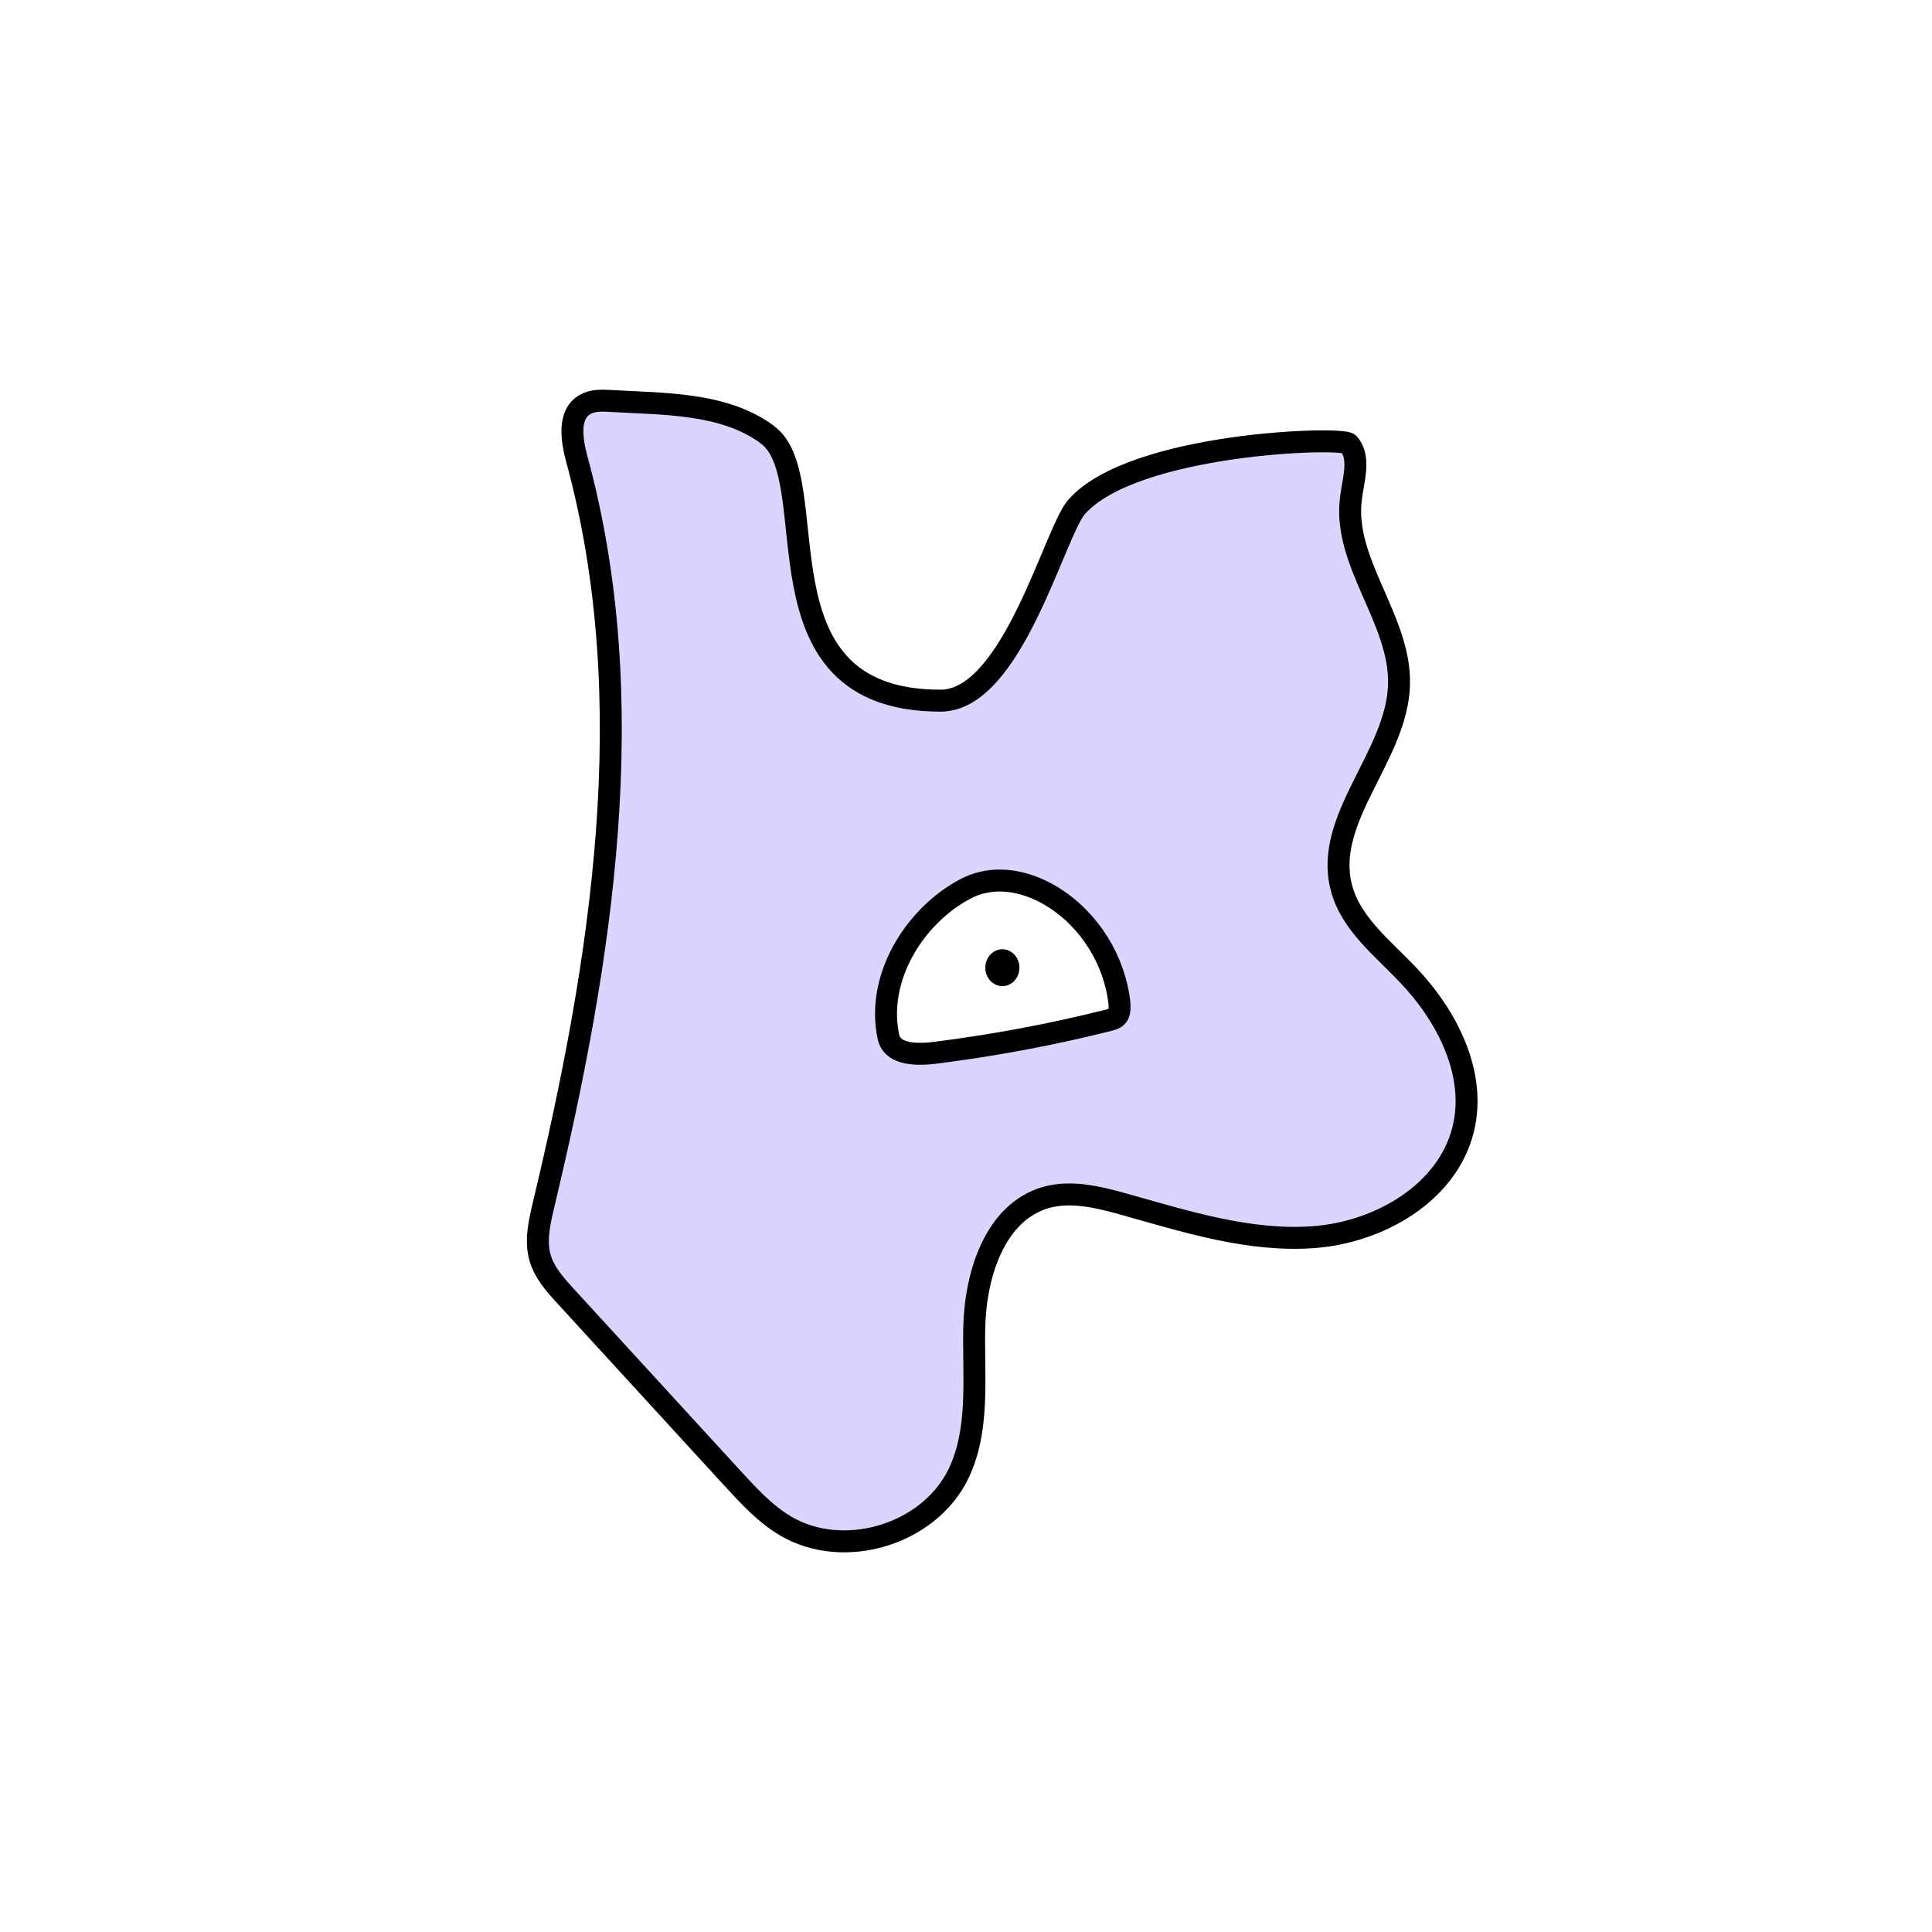 <svg width="1760" height="1760" viewBox="0 0 1760 1760" fill="none" xmlns="http://www.w3.org/2000/svg">
<rect width="1760" height="1760" fill="white"/>
<path d="M698.424 395.435C658.51 366.444 603.471 368.125 554.734 365.184C547.171 364.764 539.189 364.764 532.887 368.545C517.341 377.368 520.702 400.477 525.324 417.704C585.825 639.127 548.432 874.836 495.073 1097.94C491.292 1113.91 487.511 1130.71 492.132 1146.26C495.914 1159.28 505.577 1170.21 514.82 1180.29C565.238 1235.33 615.655 1290.37 666.493 1345.83C681.618 1362.22 696.744 1379.03 716.071 1390.37C768.589 1421.04 845.476 1398.35 872.786 1343.31C892.533 1302.98 886.65 1255.5 887.491 1210.54C888.331 1161.8 905.978 1104.24 953.034 1090.8C975.722 1084.5 1000.09 1090.38 1022.78 1096.68C1079.92 1112.65 1138.32 1131.55 1197.56 1126.93C1256.8 1122.31 1318.56 1086.6 1332.85 1029.03C1345.45 978.615 1318.56 925.675 1282.43 887.861C1259.32 863.492 1230.33 841.224 1221.93 808.451C1205.54 745.427 1272.77 688.706 1274.45 623.581C1276.13 564.339 1222.77 512.24 1230.75 453.417C1232.85 436.611 1239.57 416.863 1228.65 404.259C1222.77 397.536 1032.02 403.418 980.763 461.82C960.596 484.509 922.363 638.287 856.82 638.287C680.778 638.287 754.304 435.771 698.845 395.856L698.424 395.435Z" fill="#DAD4FF" stroke="black" stroke-width="20" stroke-miterlimit="10"/>
<path d="M809.341 944.581C799.257 897.524 824.887 847.945 863.961 819.374C873.624 812.652 883.707 806.349 895.472 803.828C917.319 798.787 940.428 805.509 959.334 817.274C992.946 838.281 1015.63 875.255 1019.84 914.33C1019.84 918.532 1020.26 923.154 1017.31 926.095C1015.21 928.196 1012.69 928.615 1009.75 929.456C958.074 942.481 905.975 952.145 853.457 958.867C837.071 960.968 813.122 961.808 809.341 944.581Z" fill="white" stroke="black" stroke-width="20" stroke-miterlimit="10"/>
<path d="M913.12 898.363C921.706 898.363 928.666 890.838 928.666 881.556C928.666 872.275 921.706 864.75 913.12 864.75C904.535 864.75 897.575 872.275 897.575 881.556C897.575 890.838 904.535 898.363 913.12 898.363Z" fill="black"/>
</svg>
